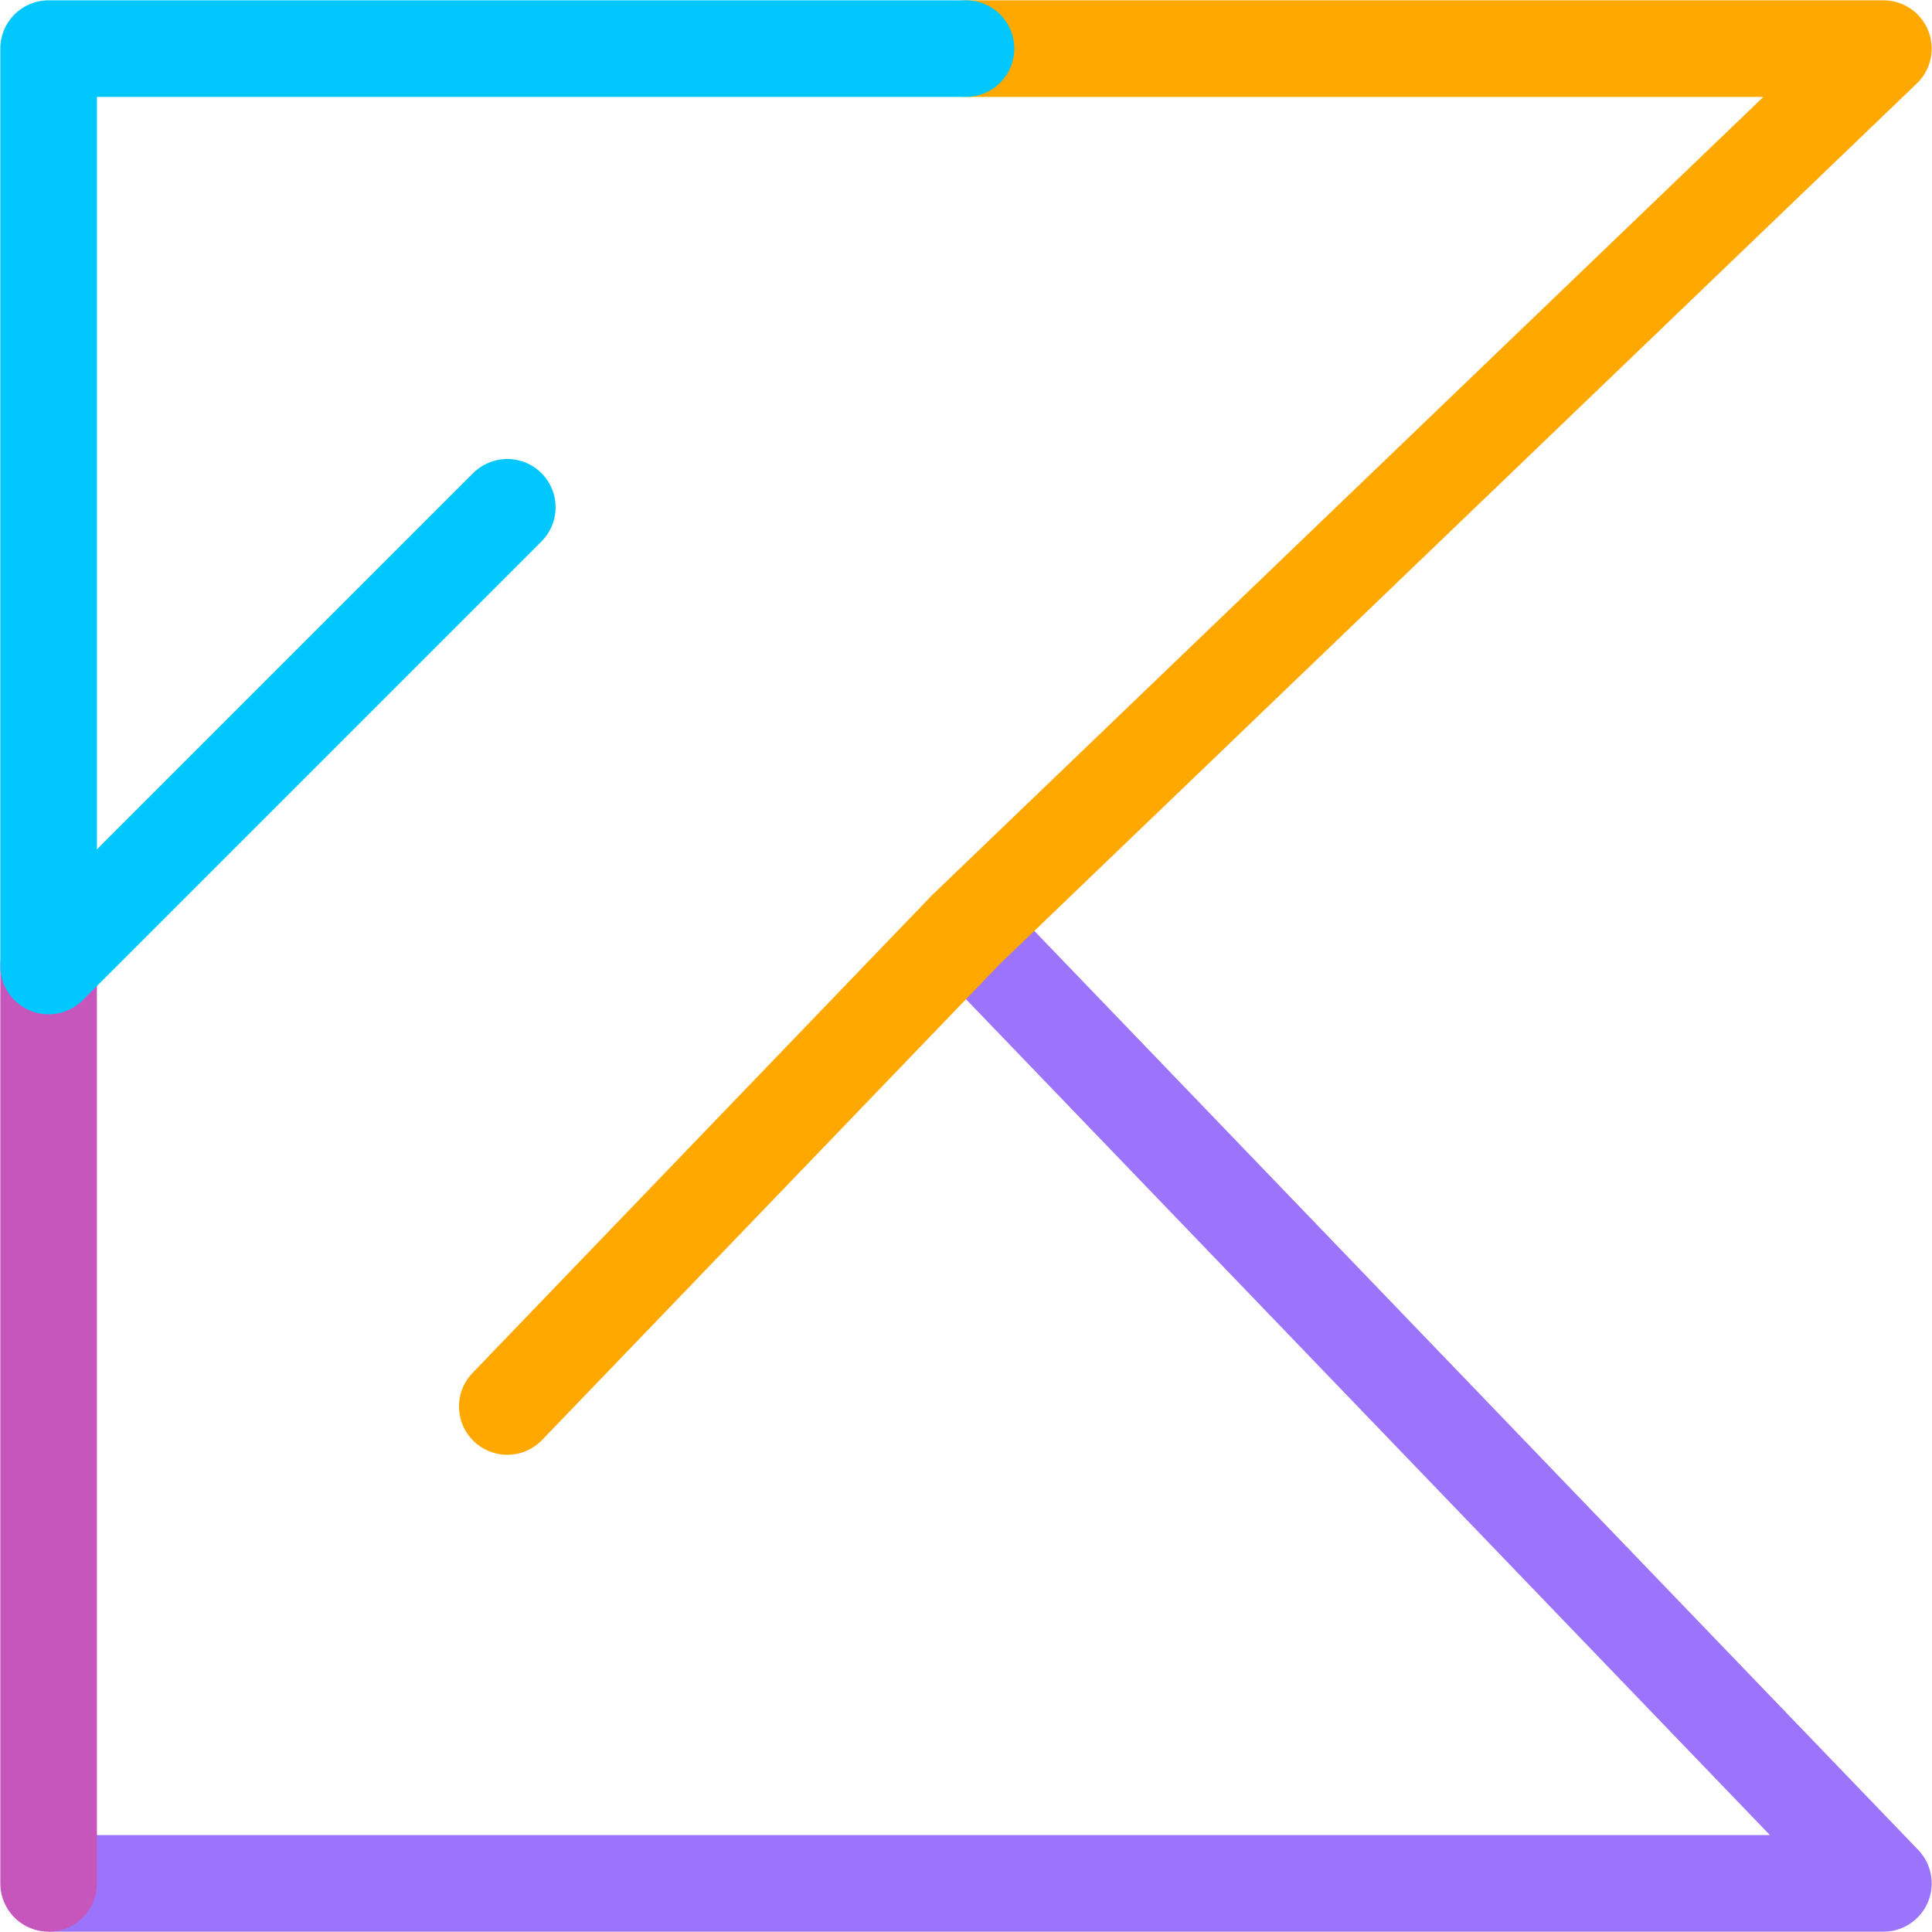 <?xml version="1.0" encoding="UTF-8" standalone="no"?>
<!-- Created with Inkscape (http://www.inkscape.org/) -->

<svg
   width="100.0px"
   height="100.0px"
   viewBox="0 0 100.0 100.0"
   version="1.1"
   id="SVGRoot"
   sodipodi:docname="kotlin.svg"
   inkscape:version="1.2.1 (9c6d41e410, 2022-07-14)"
   xmlns:inkscape="http://www.inkscape.org/namespaces/inkscape"
   xmlns:sodipodi="http://sodipodi.sourceforge.net/DTD/sodipodi-0.dtd"
   xmlns="http://www.w3.org/2000/svg"
   xmlns:svg="http://www.w3.org/2000/svg">
  <defs
     id="defs142" />
  <sodipodi:namedview
     id="namedview32486"
     pagecolor="#181825"
     bordercolor="#000000"
     borderopacity="0.247"
     inkscape:showpageshadow="2"
     inkscape:pageopacity="0"
     inkscape:pagecheckerboard="0"
     inkscape:deskcolor="#313244"
     inkscape:document-units="px"
     showgrid="true"
     inkscape:zoom="4.2179991"
     inkscape:cx="50.616417"
     inkscape:cy="33.665251"
     inkscape:window-width="1920"
     inkscape:window-height="1017"
     inkscape:window-x="1912"
     inkscape:window-y="-8"
     inkscape:window-maximized="1"
     inkscape:current-layer="SVGRoot"
     showborder="false">
    <inkscape:grid
       type="xygrid"
       id="grid32609" />
  </sodipodi:namedview>
  <path
     d="M 2.516,97.484 H 97.484 L 50,48.113"
     stroke="#8710ff"
     stroke-width="5.031"
     stroke-linejoin="round"
     id="path2"
     style="stroke-width:5;stroke-dasharray:none;fill:none;stroke:#9c73fb;stroke-opacity:1" />
  <path
     d="M 50,2.516 H 97.484 L 50,48.113 26.258,72.799"
     stroke="#ffa800"
     stroke-width="5.031"
     stroke-linecap="round"
     stroke-linejoin="round"
     id="path4"
     style="fill:none;stroke-width:5;stroke-dasharray:none"
     sodipodi:nodetypes="cccc" />
  <path
     d="M 2.516,97.484 V 50"
     stroke="#ffa800"
     stroke-width="5.031"
     stroke-linecap="round"
     stroke-linejoin="round"
     id="path2574"
     style="fill:none;stroke-width:5;stroke-dasharray:none;stroke:#c656bb;stroke-opacity:1"
     sodipodi:nodetypes="cc" />
  <path
     d="M 50,2.516 H 2.516 V 50 L 26.258,26.258"
     stroke="#b339ec"
     stroke-width="5.031"
     stroke-linecap="round"
     stroke-linejoin="round"
     id="path6"
     style="stroke-width:5;stroke-dasharray:none;fill:none;stroke:#00c8ff;stroke-opacity:1" />
</svg>
